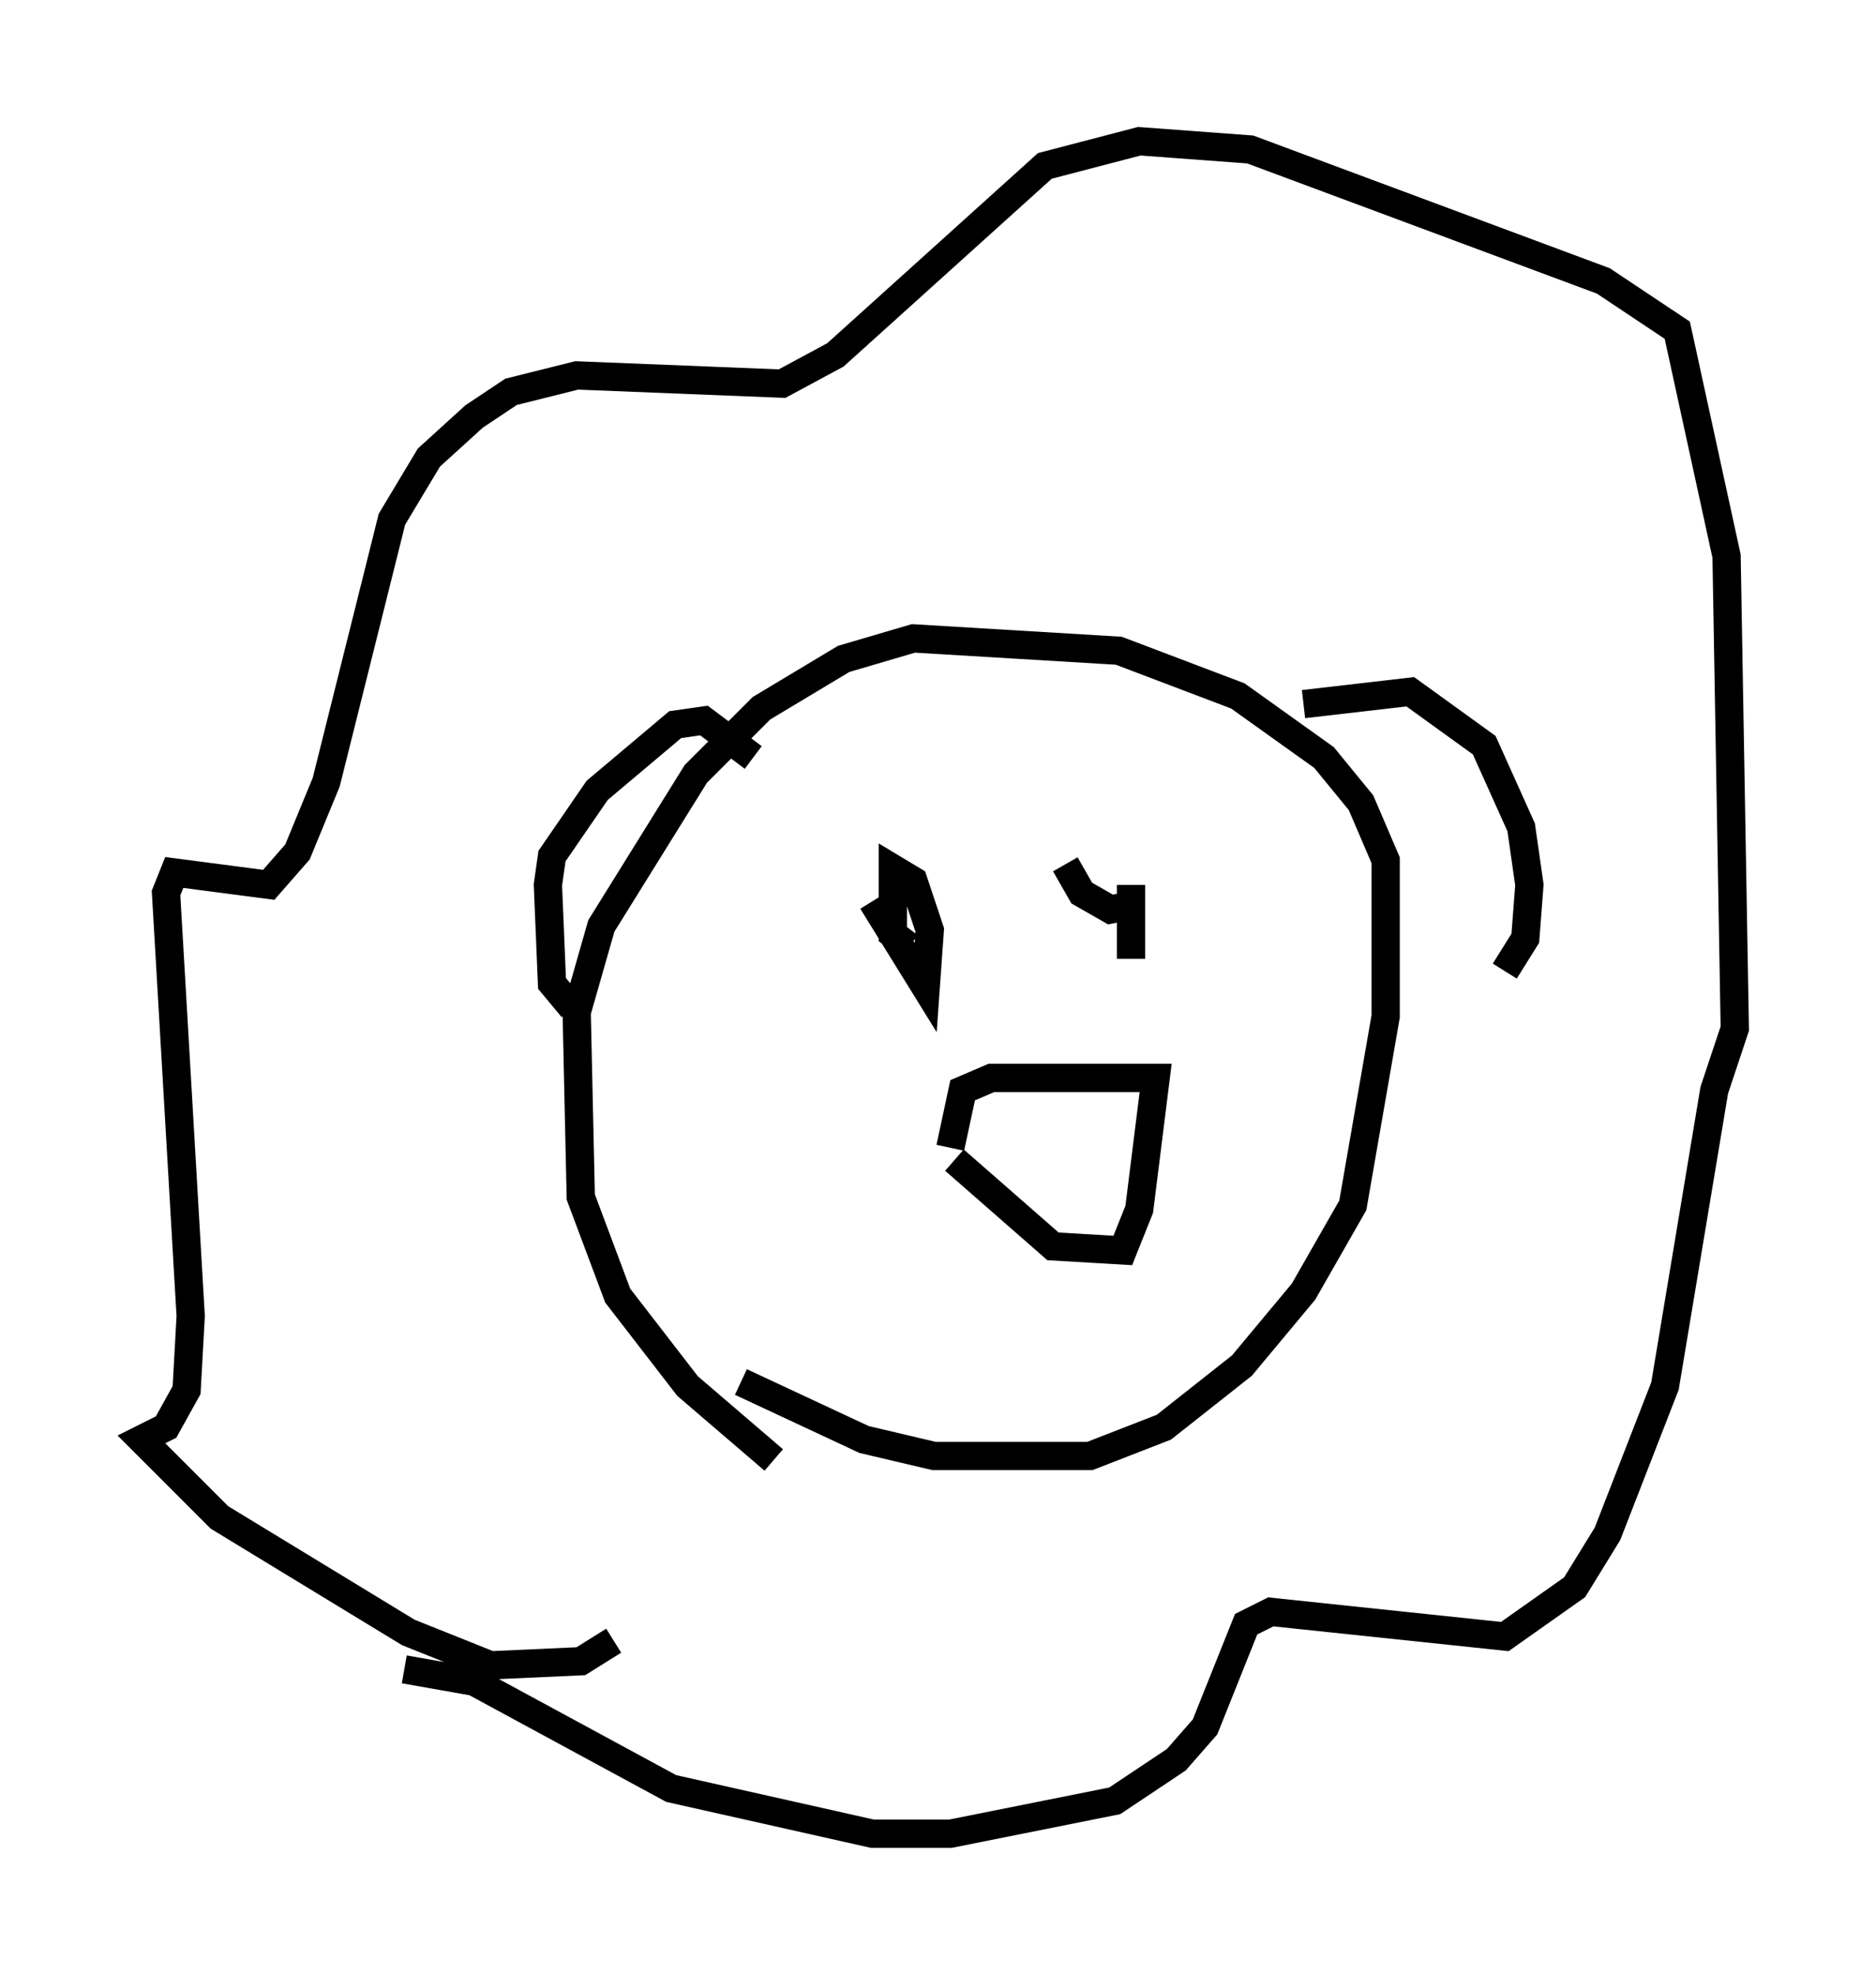 <?xml version="1.0" encoding="utf-8" ?>
<svg baseProfile="full" height="69.843" version="1.1" width="66.357" xmlns="http://www.w3.org/2000/svg" xmlns:ev="http://www.w3.org/2001/xml-events" xmlns:xlink="http://www.w3.org/1999/xlink"><defs /><rect fill="white" height="69.843" width="66.357" x="0" y="0" /><path d="M22.285, 45.525 m3.922, 3.341 l4.358, 2.034 2.469, 0.581 l5.52, 0.0 2.615, -1.017 l2.76, -2.179 2.179, -2.615 l1.743, -3.05 1.162, -6.682 l0.0, -5.52 -0.872, -2.034 l-1.307, -1.598 -3.05, -2.179 l-4.212, -1.598 -7.263, -0.436 l-2.469, 0.726 -2.905, 1.743 l-2.324, 2.324 -3.341, 5.374 l-0.872, 3.05 0.145, 6.536 l1.307, 3.486 2.469, 3.196 l3.05, 2.615 m3.486, -19.754 l1.888, 3.05 0.145, -2.034 l-0.581, -1.743 -0.726, -0.436 l0.0, 2.324 0.581, 0.436 m5.52, -2.905 l0.581, 1.017 1.017, 0.581 l0.726, -0.145 0.0, -0.726 l0.0, 2.615 m-6.246, 7.117 l3.486, 3.05 2.469, 0.145 l0.581, -1.453 0.581, -4.648 l-5.81, 0.0 -1.017, 0.436 l-0.436, 2.034 m-13.363, -4.939 l-0.726, -0.872 -0.145, -3.486 l0.145, -1.017 1.598, -2.324 l2.76, -2.324 1.017, -0.145 l1.743, 1.307 m19.464, -1.888 l3.777, -0.436 2.615, 1.888 l1.307, 2.905 0.291, 2.034 l-0.145, 1.888 -0.726, 1.162 m-31.519, 23.676 l-1.162, 0.726 -3.196, 0.145 l-2.905, -1.162 -6.682, -4.067 l-2.76, -2.76 0.872, -0.436 l0.726, -1.307 0.145, -2.615 l-0.872, -14.961 0.291, -0.726 l3.341, 0.436 1.017, -1.162 l1.017, -2.469 2.324, -9.296 l1.307, -2.179 1.598, -1.453 l1.307, -0.872 2.324, -0.581 l7.263, 0.291 1.888, -1.017 l7.408, -6.682 3.341, -0.872 l3.922, 0.291 12.492, 4.648 l2.615, 1.743 1.743, 7.989 l0.291, 16.704 -0.726, 2.179 l-1.743, 10.458 -2.034, 5.229 l-1.162, 1.888 -2.469, 1.743 l-8.279, -0.872 -0.872, 0.436 l-1.453, 3.631 -1.017, 1.162 l-2.179, 1.453 -5.81, 1.162 l-2.76, 0.0 -7.117, -1.598 l-6.972, -3.777 -2.469, -0.436 " fill="none" stroke="black" stroke-width="1" /></svg>